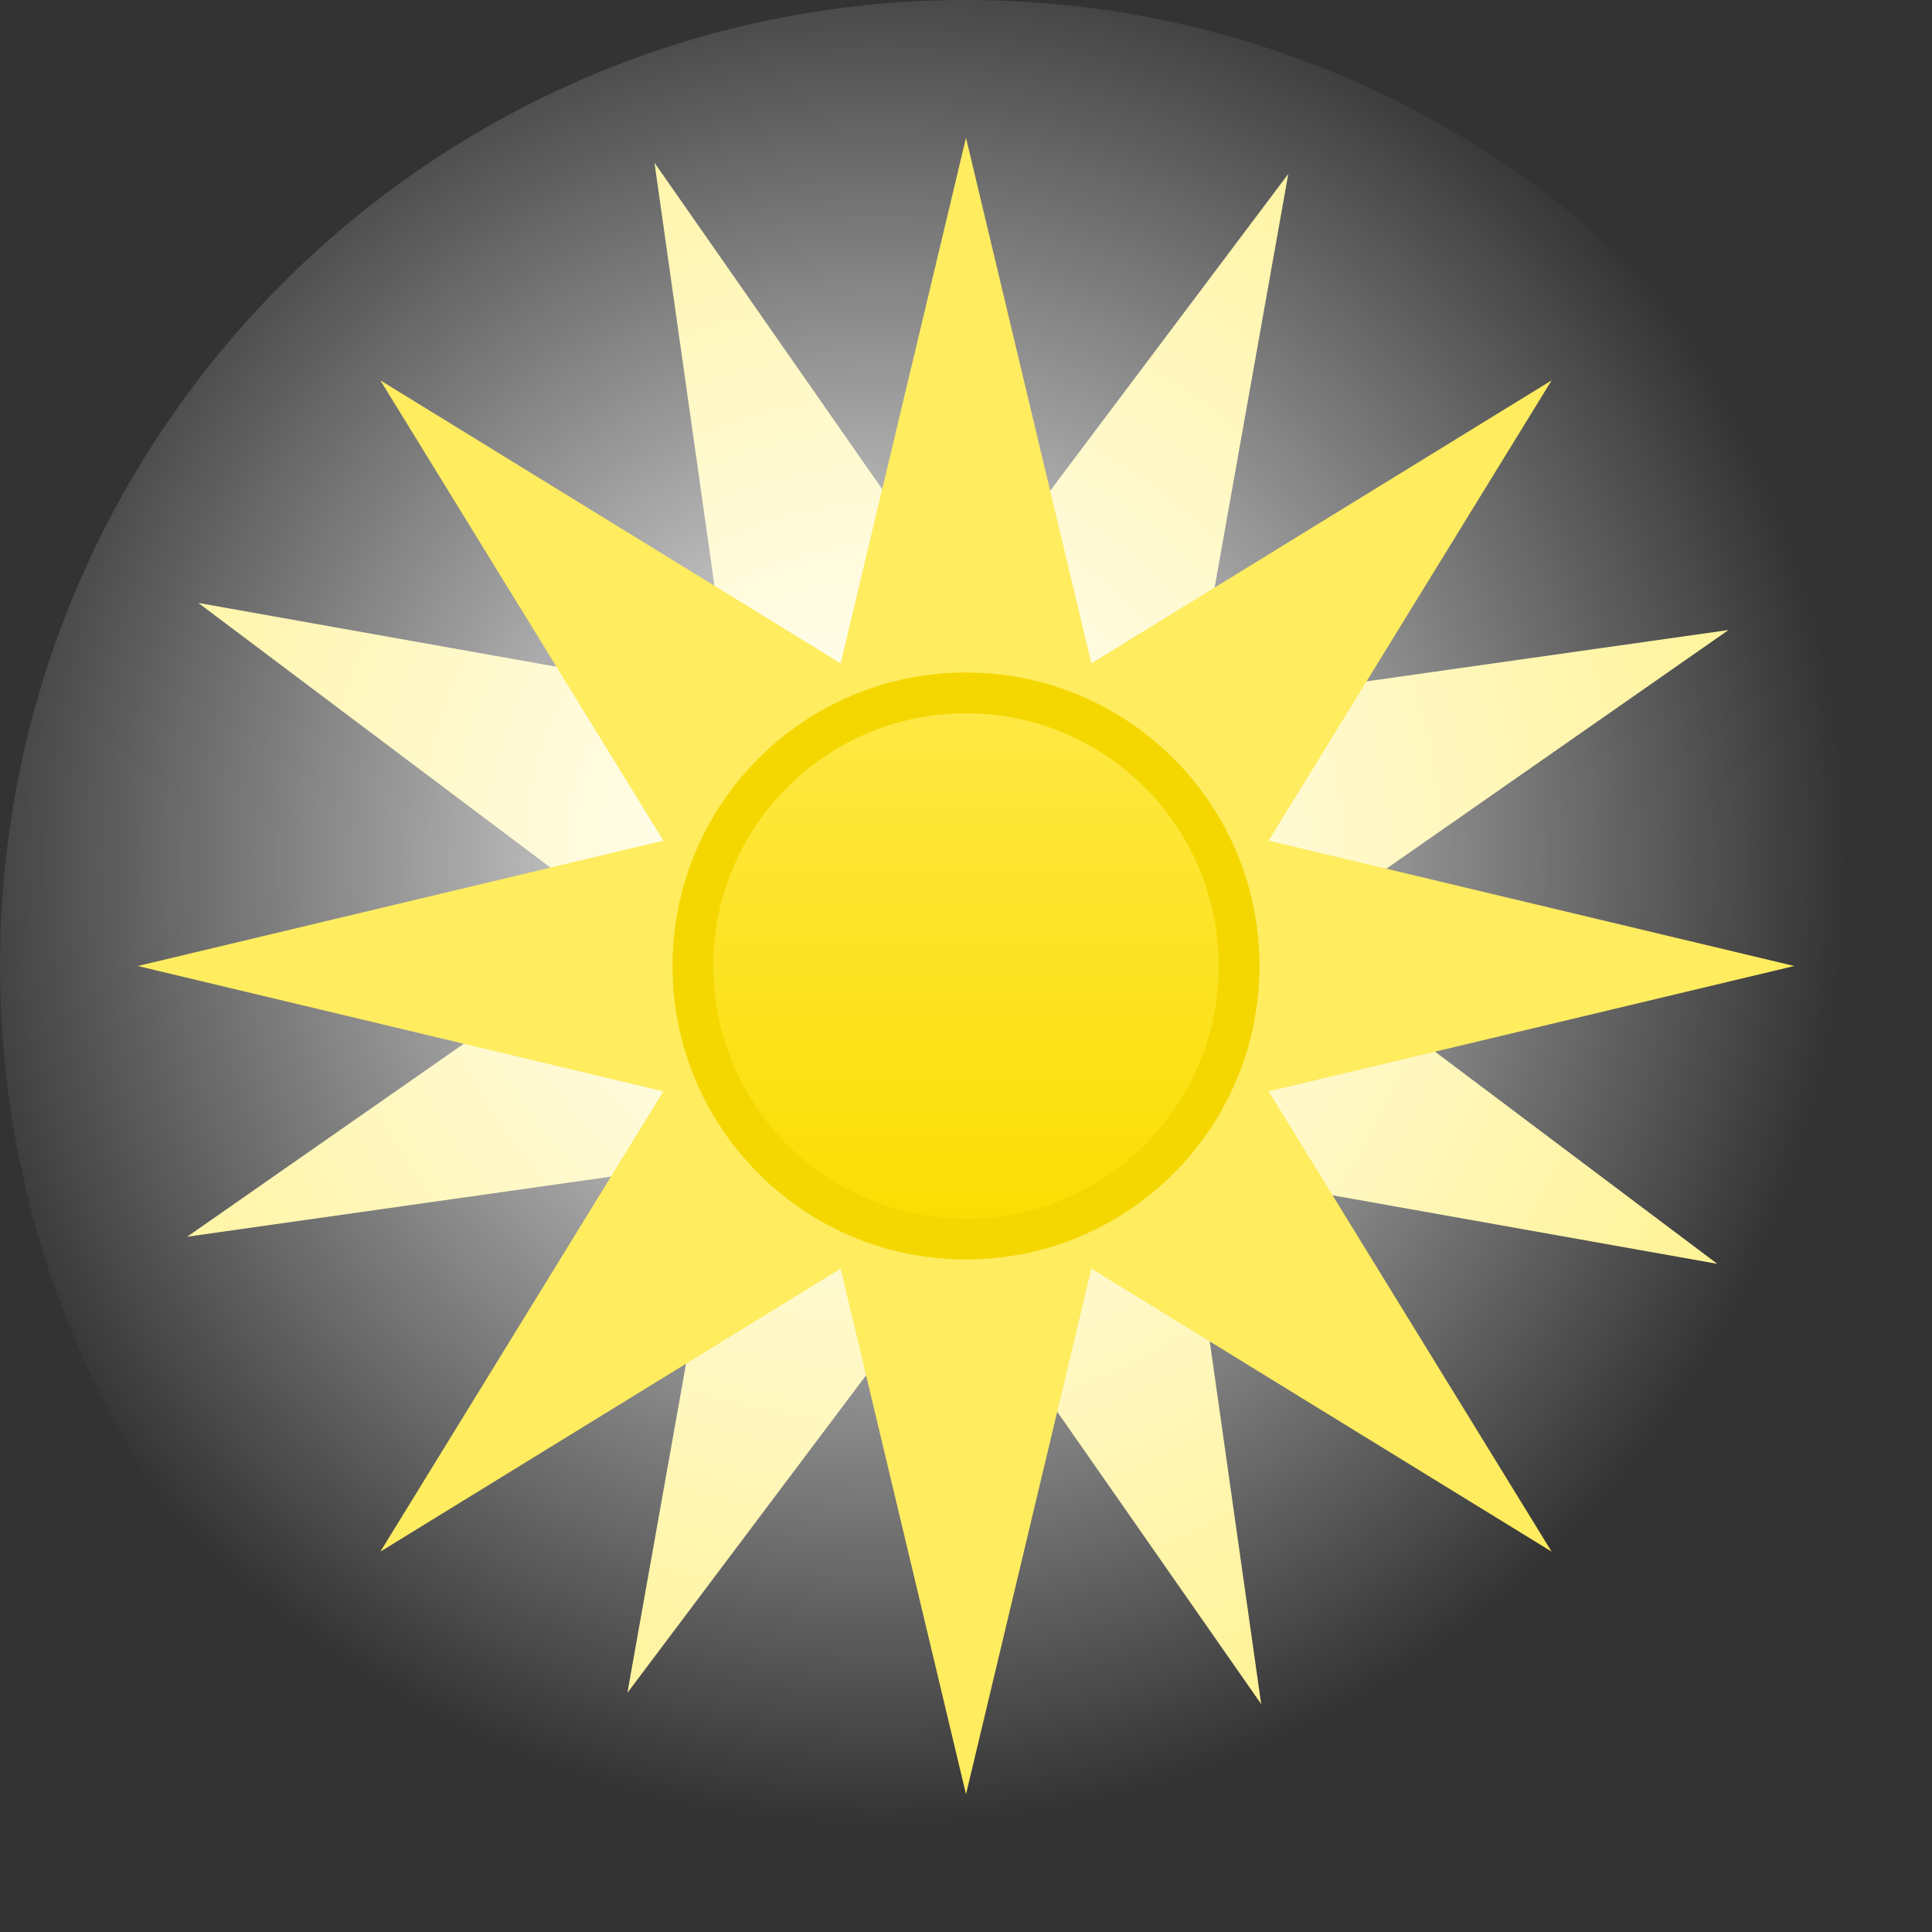 <svg version="1.1" xmlns="http://www.w3.org/2000/svg" xmlns:xlink="http://www.w3.org/1999/xlink" width="47.4" height="47.4"><rect width="100%" height="100%" fill="#333333" stroke="none"/><defs><radialGradient cx="237.921" cy="177.427" r="23.7" gradientUnits="userSpaceOnUse" id="color-1"><stop offset="0" stop-color="#ffffff"/><stop offset="1" stop-color="#ffffff" stop-opacity="0"/></radialGradient><linearGradient x1="240" y1="173.3" x2="240" y2="186.7" gradientUnits="userSpaceOnUse" id="color-2"><stop offset="0" stop-color="#ffe946"/><stop offset="1" stop-color="#fadd00"/></linearGradient></defs><g transform="translate(-216.3,-156.3)"><g data-paper-data="{&quot;isPaintingLayer&quot;:true}" fill="none" fill-rule="nonzero" stroke="none" stroke-width="none" stroke-linecap="butt" stroke-linejoin="miter" stroke-miterlimit="10" stroke-dasharray="" stroke-dashoffset="0" font-family="none" font-weight="none" font-size="none" text-anchor="none" style="mix-blend-mode: normal"><path d="M238.025,174.69l20.683,-2.933l-17.133,11.952l-20.683,2.933z" data-paper-data="{&quot;origRot&quot;:0,&quot;origPos&quot;:null}" fill="#fff291" stroke="none" stroke-width="0"/><path d="M235.29,180.975l-2.933,-20.683l11.952,17.133l2.933,20.683z" data-paper-data="{&quot;origRot&quot;:0,&quot;origPos&quot;:null}" fill="#fff291" stroke="none" stroke-width="0"/><path d="M237.866,183.644l-16.699,-12.551l20.566,3.663l16.699,12.551z" data-paper-data="{&quot;origRot&quot;:0,&quot;origPos&quot;:null}" fill="#fff291" stroke="none" stroke-width="0"/><path d="M235.356,177.266l12.551,-16.699l-3.663,20.566l-12.551,16.699z" data-paper-data="{&quot;origRot&quot;:0,&quot;origPos&quot;:null}" fill="#fff291" stroke="none" stroke-width="0"/><path d="M216.3,180c0,-13.089 10.611,-23.7 23.7,-23.7c13.089,0 23.7,10.611 23.7,23.7c0,13.089 -10.611,23.7 -23.7,23.7c-13.089,0 -23.7,-10.611 -23.7,-23.7z" data-paper-data="{&quot;origPos&quot;:null}" fill="url(#color-1)" stroke="none" stroke-width="0"/><path d="M236.573,176.573l17.795,-10.941l-10.941,17.795l-17.795,10.941z" data-paper-data="{&quot;origRot&quot;:0,&quot;origPos&quot;:null}" fill="#ffec5f" stroke="none" stroke-width="0"/><path d="M236.573,183.427l-10.941,-17.795l17.795,10.941l10.941,17.795z" data-paper-data="{&quot;origRot&quot;:0,&quot;origPos&quot;:null}" fill="#ffec5f" stroke="none" stroke-width="0"/><path d="M240,184.846l-20.32,-4.846l20.32,-4.846l20.32,4.846z" data-paper-data="{&quot;origRot&quot;:0,&quot;origPos&quot;:null}" fill="#ffec5f" stroke="none" stroke-width="0"/><path d="M235.154,180l4.846,-20.32l4.846,20.32l-4.846,20.32z" data-paper-data="{&quot;origRot&quot;:0,&quot;origPos&quot;:null}" fill="#ffec5f" stroke="none" stroke-width="0"/><path d="M233.3,180c0,-3.7 3,-6.7 6.7,-6.7c3.7,0 6.7,3 6.7,6.7c0,3.7 -3,6.7 -6.7,6.7c-3.7,0 -6.7,-3 -6.7,-6.7z" data-paper-data="{&quot;origPos&quot;:null}" fill="url(#color-2)" stroke="#f4d700" stroke-width="1"/></g></g></svg>